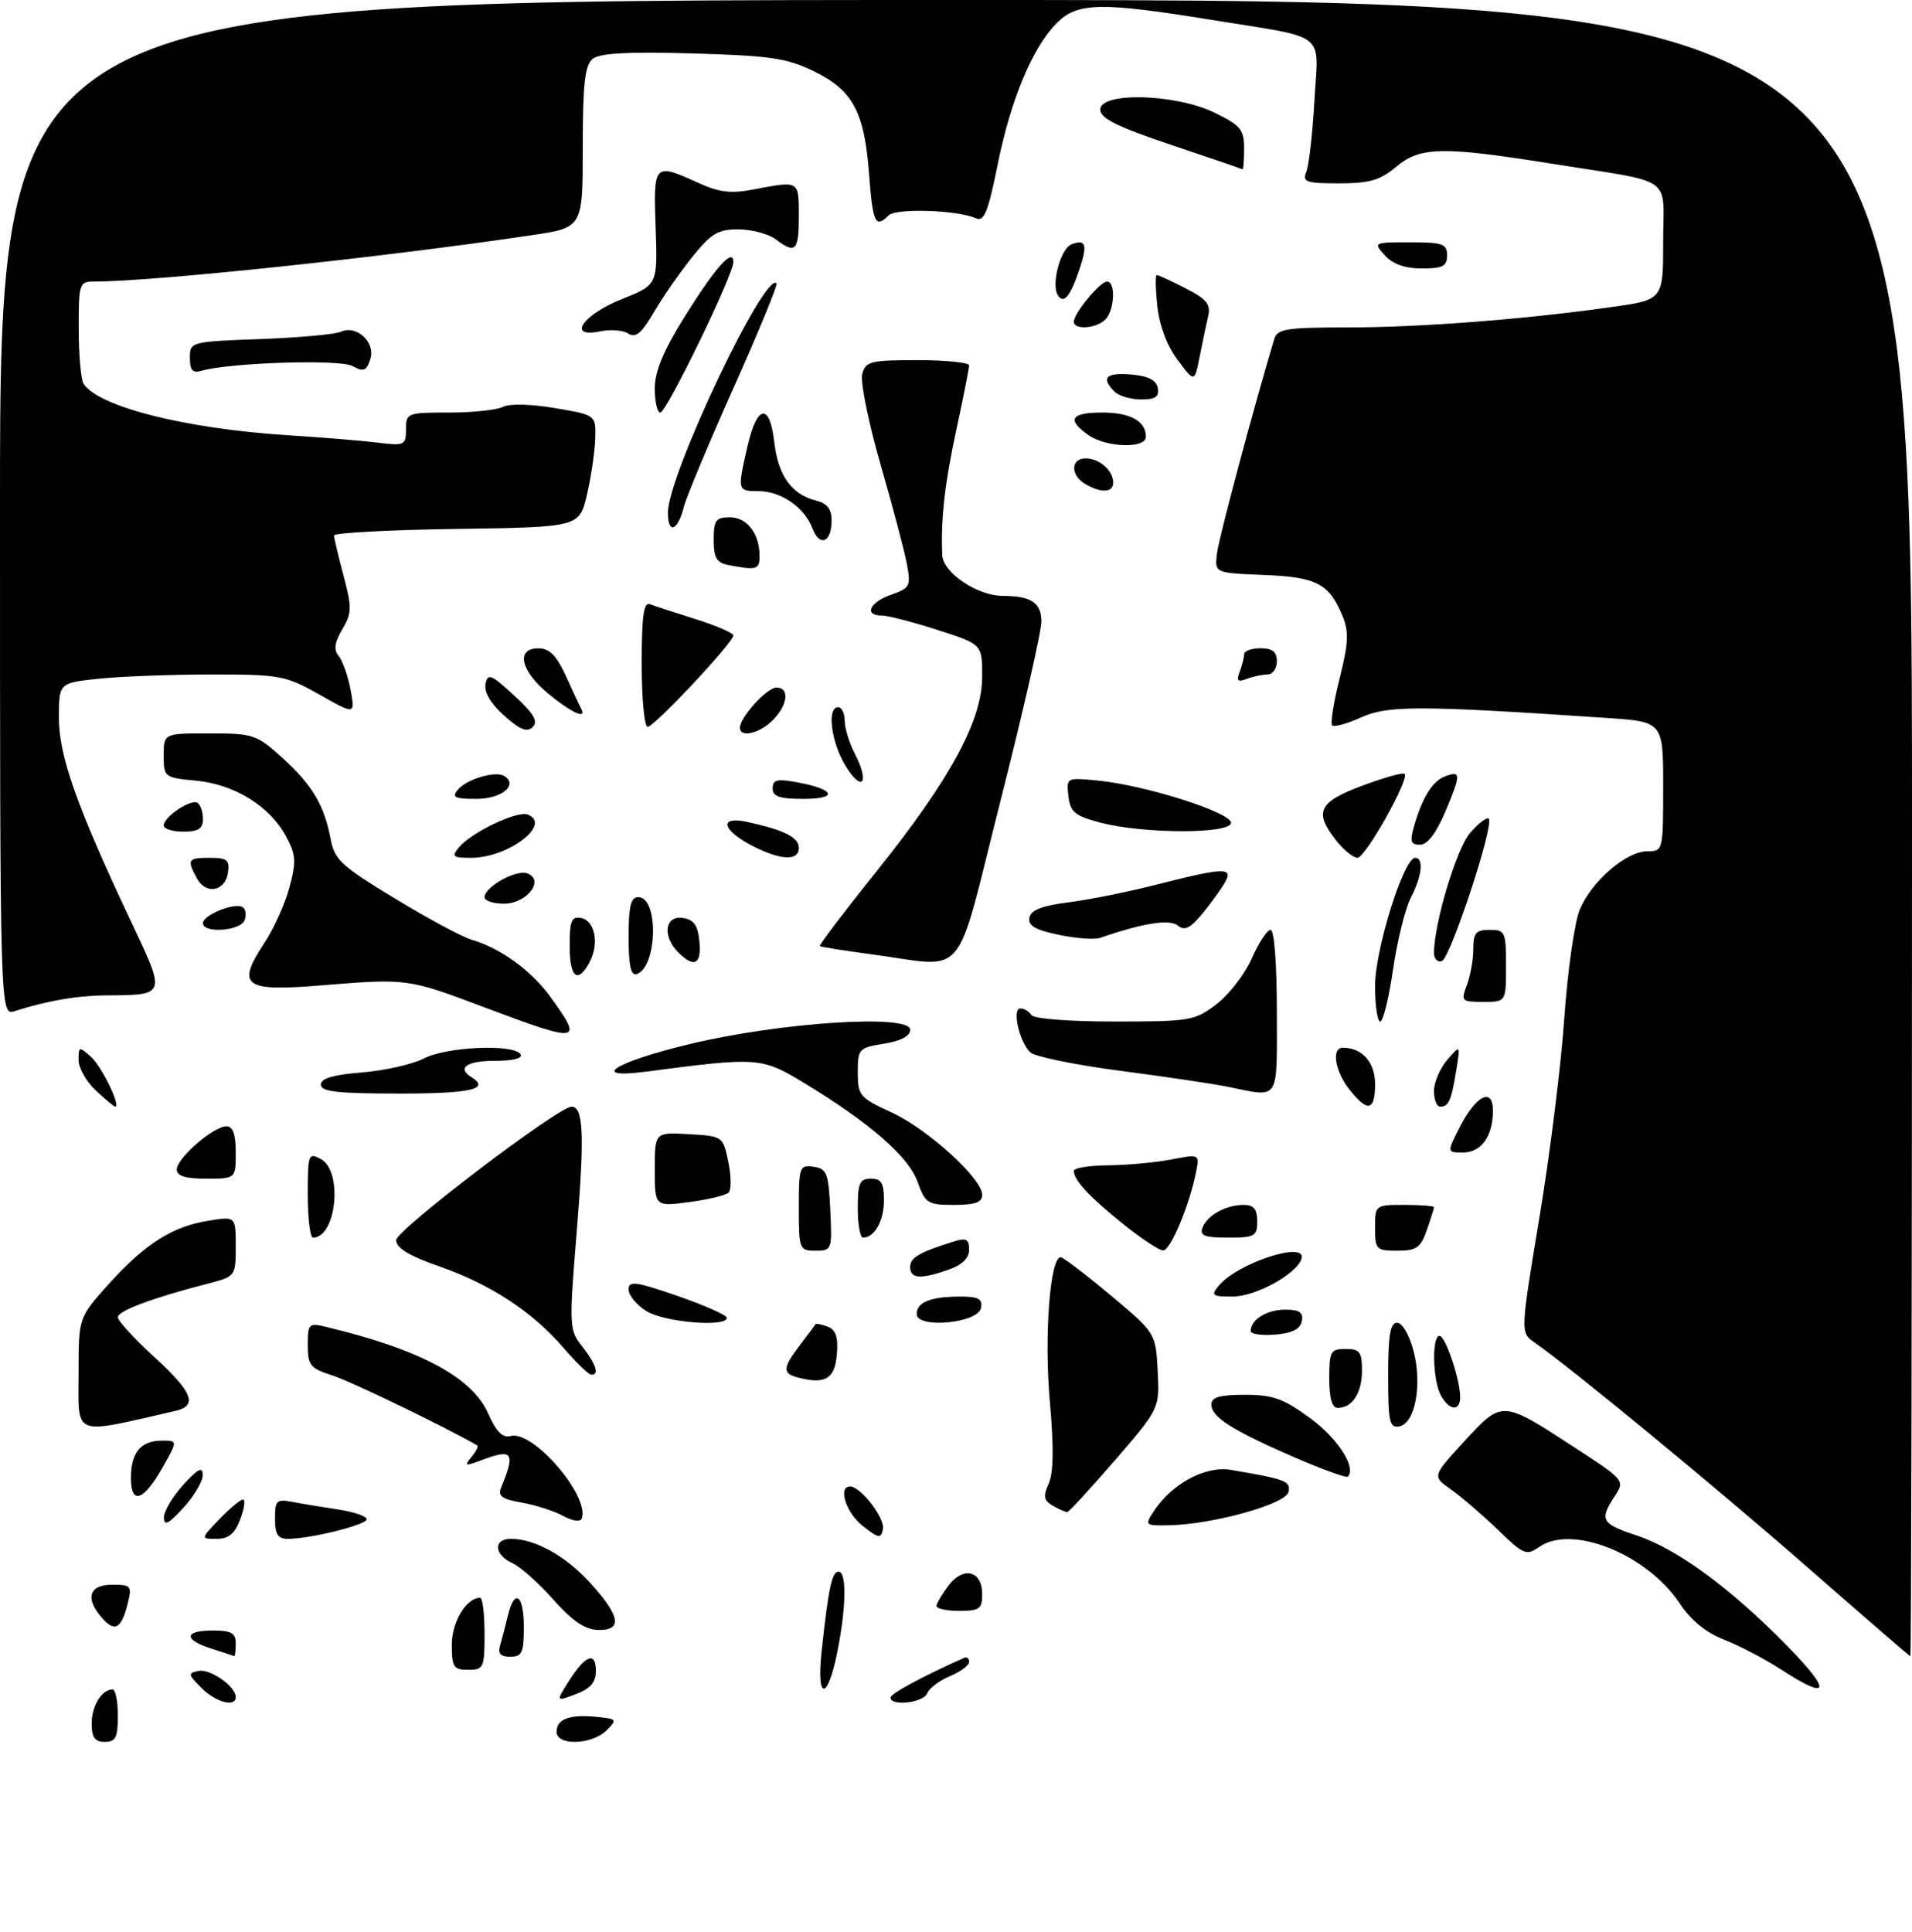 <?xml version="1.0" encoding="UTF-8" standalone="no"?>
<!DOCTYPE svg PUBLIC "-//W3C//DTD SVG 1.1//EN" "http://www.w3.org/Graphics/SVG/1.1/DTD/svg11.dtd" >
<svg xmlns="http://www.w3.org/2000/svg" xmlns:xlink="http://www.w3.org/1999/xlink" version="1.1" viewBox="0 0 292 295">
 <g >
 <path fill="currentColor"
d=" M 14.00 263.20 C 14.00 260.50 15.54 258.00 17.20 258.00 C 17.64 258.00 18.00 259.80 18.00 262.00 C 18.00 265.33 17.67 266.00 16.00 266.00 C 14.48 266.00 14.00 265.33 14.00 263.20 Z  M 85.00 264.47 C 85.00 262.51 86.96 261.78 91.09 262.18 C 94.23 262.49 94.30 262.58 92.62 264.25 C 90.39 266.47 85.00 266.62 85.00 264.47 Z  M 30.76 257.76 C 28.71 255.71 28.67 255.49 30.34 255.17 C 32.14 254.83 36.00 257.54 36.00 259.15 C 36.00 260.78 32.98 259.98 30.76 257.76 Z  M 86.89 256.70 C 89.41 252.72 91.00 252.14 91.00 255.20 C 91.00 256.92 90.16 257.88 87.94 258.72 C 84.89 259.87 84.89 259.87 86.89 256.70 Z  M 136.00 259.24 C 136.00 258.64 140.97 255.96 147.25 253.17 C 147.66 252.98 148.00 253.27 148.00 253.80 C 148.00 254.32 146.68 255.30 145.07 255.97 C 143.46 256.64 141.90 257.82 141.60 258.59 C 141.05 260.03 136.00 260.62 136.00 259.24 Z  M 125.47 252.25 C 126.50 242.62 127.05 240.00 128.05 240.00 C 129.33 240.00 129.25 245.42 127.86 252.33 C 126.37 259.77 124.67 259.71 125.47 252.25 Z  M 272.00 254.95 C 269.52 253.34 265.61 251.29 263.31 250.40 C 260.55 249.33 258.23 247.44 256.55 244.89 C 251.56 237.36 240.08 232.73 235.08 236.23 C 233.11 237.61 232.68 237.43 228.74 233.60 C 226.41 231.35 223.20 228.59 221.61 227.47 C 218.72 225.45 218.72 225.45 223.64 220.09 C 229.44 213.79 229.35 213.79 240.54 221.09 C 248.14 226.05 248.17 226.09 246.59 228.50 C 244.22 232.12 244.54 232.69 250.00 234.50 C 256.13 236.53 264.40 242.61 272.97 251.38 C 279.82 258.39 279.44 259.78 272.00 254.95 Z  M 69.00 251.15 C 69.00 247.67 71.22 244.00 73.33 244.00 C 73.70 244.00 74.00 246.47 74.00 249.50 C 74.00 254.70 73.86 255.00 71.50 255.00 C 69.27 255.00 69.00 254.59 69.00 251.15 Z  M 32.25 251.75 C 27.98 250.38 28.11 249.00 32.50 249.00 C 35.33 249.00 36.00 249.38 36.00 251.00 C 36.00 252.10 35.89 252.95 35.75 252.90 C 35.61 252.84 34.04 252.33 32.25 251.75 Z  M 76.39 251.25 C 76.67 250.29 77.20 248.26 77.56 246.75 C 78.58 242.48 80.00 243.51 80.00 248.50 C 80.00 252.38 79.72 253.00 77.93 253.00 C 76.43 253.00 76.01 252.52 76.39 251.25 Z  M 276.00 239.31 C 262.04 227.10 239.94 208.90 234.34 205.00 C 232.19 203.50 232.19 203.50 235.09 186.00 C 236.69 176.38 238.41 162.63 238.90 155.46 C 239.40 148.28 240.46 140.84 241.26 138.91 C 243.08 134.56 248.36 130.00 251.58 130.00 C 253.98 130.00 254.00 129.91 254.00 120.11 C 254.00 110.21 254.00 110.21 245.25 109.63 C 216.88 107.72 211.96 107.71 207.91 109.54 C 205.75 110.52 203.74 111.07 203.45 110.78 C 203.15 110.49 203.66 107.27 204.58 103.62 C 205.94 98.22 206.02 96.46 205.03 94.07 C 202.97 89.11 201.08 88.12 192.97 87.80 C 185.50 87.50 185.50 87.50 185.85 84.54 C 186.12 82.20 191.58 61.80 194.61 51.75 C 195.07 50.23 196.51 50.00 205.82 50.00 C 216.95 50.00 232.99 48.76 246.25 46.87 C 254.00 45.77 254.00 45.77 254.00 36.90 C 254.00 26.61 256.05 28.04 237.00 25.00 C 220.23 22.32 216.88 22.39 213.18 25.50 C 210.77 27.53 209.13 28.00 204.50 28.00 C 199.45 28.00 198.87 27.80 199.50 26.25 C 199.90 25.29 200.46 20.39 200.74 15.36 C 201.35 4.64 203.02 5.95 185.00 3.03 C 168.11 0.29 164.55 0.36 161.41 3.50 C 157.70 7.21 154.38 15.13 152.36 25.15 C 150.89 32.42 150.28 33.92 149.03 33.34 C 146.28 32.07 136.84 31.76 135.70 32.90 C 133.69 34.91 133.29 34.06 132.73 26.62 C 132.01 17.05 130.26 13.79 124.28 10.88 C 120.15 8.87 117.62 8.50 105.74 8.16 C 95.79 7.88 91.57 8.11 90.49 9.01 C 89.32 9.98 89.00 12.86 89.00 22.50 C 89.00 34.76 89.00 34.76 81.25 35.91 C 58.76 39.27 23.49 43.00 14.30 43.00 C 12.11 43.00 12.00 43.35 12.02 50.25 C 12.02 54.24 12.36 58.00 12.77 58.61 C 15.10 62.14 28.34 65.47 44.00 66.47 C 49.23 66.80 55.41 67.31 57.75 67.60 C 61.78 68.10 62.00 67.99 62.00 65.56 C 62.00 63.07 62.19 63.00 68.57 63.00 C 72.18 63.00 75.89 62.61 76.82 62.13 C 77.80 61.62 81.11 61.70 84.75 62.32 C 91.00 63.38 91.00 63.38 90.90 66.94 C 90.85 68.90 90.29 72.75 89.65 75.50 C 88.49 80.50 88.49 80.50 69.74 80.77 C 59.43 80.92 51.01 81.37 51.01 81.77 C 51.02 82.17 51.67 84.94 52.47 87.92 C 53.76 92.79 53.74 93.62 52.28 96.11 C 51.08 98.14 50.93 99.22 51.73 100.18 C 52.33 100.91 53.14 103.22 53.54 105.33 C 54.25 109.16 54.25 109.16 48.80 106.08 C 43.62 103.16 42.78 103.00 32.32 103.00 C 26.25 103.00 18.53 103.29 15.15 103.64 C 9.00 104.28 9.00 104.28 9.00 109.62 C 9.00 115.45 11.71 123.12 19.94 140.57 C 25.41 152.16 25.48 151.93 16.00 152.01 C 11.70 152.05 7.14 152.84 2.25 154.41 C 0.00 155.13 0.00 155.13 0.00 77.57 C 0.00 0.00 0.00 0.00 146.00 0.00 C 292.00 0.00 292.00 0.00 292.00 126.50 C 292.00 196.08 291.89 252.97 291.75 252.93 C 291.61 252.90 284.52 246.77 276.00 239.31 Z  M 15.68 247.19 C 12.94 244.17 13.54 242.00 17.11 242.00 C 20.00 242.00 20.17 242.19 19.54 244.75 C 18.57 248.69 17.59 249.31 15.68 247.19 Z  M 84.50 244.27 C 82.30 241.78 79.49 239.27 78.25 238.71 C 75.45 237.43 75.30 235.00 78.03 235.00 C 81.74 235.00 86.45 237.64 90.25 241.85 C 94.78 246.87 95.09 249.04 91.25 248.91 C 89.31 248.84 87.33 247.48 84.50 244.27 Z  M 143.02 245.25 C 143.03 244.84 143.88 243.42 144.89 242.09 C 147.18 239.12 150.00 239.88 150.00 243.47 C 150.00 245.69 149.58 246.00 146.50 246.00 C 144.57 246.00 143.01 245.66 143.02 245.25 Z  M 33.50 232.00 C 35.08 230.35 36.70 229.00 37.10 229.00 C 37.50 229.00 37.32 230.35 36.69 232.00 C 35.86 234.22 34.92 235.00 33.09 235.00 C 30.63 235.00 30.63 235.00 33.50 232.00 Z  M 42.00 231.92 C 42.00 229.10 42.23 228.89 44.75 229.37 C 46.26 229.66 49.41 230.18 51.75 230.53 C 54.09 230.89 56.00 231.55 56.00 232.01 C 56.00 232.86 47.40 235.00 43.95 235.00 C 42.44 235.00 42.00 234.31 42.00 231.92 Z  M 131.75 233.02 C 129.21 231.02 127.92 227.00 129.83 227.00 C 131.44 227.00 135.18 231.85 134.84 233.51 C 134.54 235.01 134.20 234.95 131.75 233.02 Z  M 25.03 231.77 C 25.01 230.81 26.34 228.56 27.97 226.77 C 30.22 224.29 30.95 223.92 30.97 225.23 C 30.99 226.19 29.66 228.44 28.03 230.23 C 25.78 232.71 25.05 233.08 25.03 231.77 Z  M 86.00 231.49 C 84.62 230.74 81.78 229.83 79.68 229.46 C 76.64 228.94 76.00 228.46 76.54 227.15 C 78.77 221.76 78.32 221.17 73.42 223.03 C 71.02 223.94 70.85 223.88 71.99 222.51 C 72.70 221.65 73.11 220.85 72.89 220.73 C 67.92 217.87 53.54 210.92 50.75 210.04 C 47.37 208.96 47.00 208.50 47.00 205.40 C 47.00 202.16 47.16 202.00 49.75 202.62 C 64.15 206.06 72.11 210.32 74.56 215.87 C 75.80 218.67 76.75 219.62 78.01 219.29 C 81.42 218.40 90.08 228.45 88.85 231.88 C 88.64 232.46 87.49 232.30 86.00 231.49 Z  M 176.23 230.75 C 178.98 226.55 184.13 223.81 187.99 224.47 C 196.42 225.91 197.11 226.18 196.79 227.83 C 196.44 229.66 185.32 232.78 178.63 232.92 C 174.84 233.00 174.79 232.95 176.23 230.75 Z  M 160.79 229.94 C 159.39 229.13 159.27 228.50 160.15 226.57 C 160.90 224.93 160.95 220.99 160.32 213.89 C 159.45 203.99 160.36 192.00 161.98 192.00 C 162.37 192.00 165.80 194.61 169.60 197.79 C 176.50 203.58 176.50 203.58 176.80 209.33 C 177.10 215.09 177.10 215.09 170.30 222.97 C 166.56 227.30 163.28 230.87 163.00 230.90 C 162.72 230.92 161.73 230.49 160.79 229.94 Z  M 20.00 225.67 C 20.00 221.80 21.51 220.00 24.76 220.00 C 27.13 220.00 27.13 220.00 24.91 223.95 C 21.93 229.25 20.00 229.92 20.00 225.67 Z  M 197.66 222.54 C 188.14 218.40 185.00 216.40 185.00 214.48 C 185.00 213.37 186.27 213.00 190.12 213.00 C 194.41 213.00 196.02 213.58 200.12 216.59 C 204.32 219.67 207.19 224.15 205.83 225.50 C 205.61 225.73 201.93 224.39 197.66 222.54 Z  M 12.00 209.61 C 12.00 201.22 12.00 201.22 16.54 196.16 C 22.11 189.97 26.30 187.30 31.80 186.42 C 36.00 185.74 36.00 185.74 36.00 190.33 C 36.00 194.89 35.97 194.93 31.75 196.02 C 23.36 198.18 18.00 200.18 18.00 201.15 C 18.00 201.70 20.48 204.41 23.50 207.17 C 29.45 212.61 30.26 214.68 26.75 215.47 C 10.80 219.10 12.00 219.57 12.00 209.61 Z  M 212.00 210.07 C 212.00 203.90 212.32 202.00 213.37 202.00 C 214.14 202.00 215.23 203.86 215.86 206.25 C 217.23 211.44 216.13 217.35 213.71 217.82 C 212.21 218.11 212.00 217.15 212.00 210.07 Z  M 203.00 210.50 C 203.00 206.37 203.20 206.00 205.50 206.00 C 207.66 206.00 208.00 206.45 208.00 209.30 C 208.00 212.73 206.53 215.00 204.30 215.00 C 203.43 215.00 203.00 213.53 203.00 210.50 Z  M 220.04 213.07 C 218.79 210.75 218.65 204.00 219.84 204.00 C 220.75 204.00 223.00 210.68 223.00 213.37 C 223.00 215.60 221.30 215.43 220.04 213.07 Z  M 121.75 210.33 C 119.47 209.71 119.54 208.87 122.19 205.38 C 123.39 203.80 124.45 202.38 124.54 202.23 C 124.64 202.08 125.48 202.25 126.41 202.60 C 127.66 203.08 128.03 204.21 127.80 206.88 C 127.49 210.61 125.97 211.47 121.75 210.33 Z  M 86.06 205.83 C 81.32 200.32 74.93 196.13 67.11 193.40 C 62.45 191.77 60.50 190.59 60.50 189.38 C 60.50 187.85 85.22 169.04 87.28 169.01 C 89.10 168.99 89.29 173.24 88.11 187.69 C 86.89 202.64 86.91 203.08 88.93 205.64 C 91.05 208.33 91.58 210.07 90.25 209.92 C 89.84 209.87 87.95 208.03 86.06 205.83 Z  M 191.00 203.26 C 191.00 201.53 193.47 200.00 196.27 200.00 C 198.47 200.00 199.07 200.41 198.82 201.75 C 198.58 202.97 197.36 203.59 194.74 203.81 C 192.68 203.98 191.00 203.73 191.00 203.26 Z  M 98.75 200.24 C 97.24 199.30 96.00 197.81 96.00 196.93 C 96.00 195.55 97.02 195.68 103.50 197.91 C 107.62 199.34 111.00 200.84 111.00 201.25 C 111.00 202.72 101.48 201.93 98.75 200.24 Z  M 140.00 200.66 C 140.00 198.86 142.14 198.00 146.66 198.00 C 149.44 198.00 150.08 198.35 149.81 199.75 C 149.37 202.08 140.00 202.95 140.00 200.66 Z  M 186.13 196.34 C 189.02 192.85 199.70 189.39 198.76 192.25 C 197.99 194.59 191.74 198.00 188.23 198.00 C 185.11 198.00 184.89 197.83 186.13 196.34 Z  M 139.00 193.48 C 139.00 192.04 140.39 191.24 145.75 189.57 C 147.56 189.00 148.00 189.25 148.00 190.83 C 148.00 192.14 146.95 193.17 144.85 193.90 C 140.57 195.40 139.00 195.28 139.00 193.48 Z  M 122.00 184.43 C 122.00 178.19 122.11 177.88 124.25 178.18 C 126.27 178.47 126.53 179.14 126.80 184.75 C 127.09 190.86 127.04 191.00 124.55 191.00 C 122.08 191.00 122.00 190.80 122.00 184.43 Z  M 171.50 186.90 C 166.35 182.76 164.00 180.22 164.00 178.81 C 164.00 178.36 166.36 177.98 169.25 177.96 C 172.14 177.93 176.46 177.53 178.85 177.07 C 183.16 176.24 183.19 176.25 182.68 178.87 C 181.69 183.97 178.75 191.00 177.63 190.96 C 177.01 190.94 174.25 189.12 171.50 186.90 Z  M 210.00 187.50 C 210.00 184.02 210.02 184.00 214.50 184.00 C 216.97 184.00 219.00 184.16 219.00 184.35 C 219.00 184.54 218.51 186.12 217.90 187.85 C 216.96 190.55 216.32 191.00 213.40 191.00 C 210.18 191.00 210.00 190.81 210.00 187.50 Z  M 47.00 182.46 C 47.00 176.24 47.09 175.98 49.00 177.00 C 52.40 178.82 51.38 189.00 47.80 189.00 C 47.36 189.00 47.00 186.06 47.00 182.46 Z  M 131.00 184.50 C 131.00 180.67 131.30 180.00 133.00 180.00 C 134.60 180.00 135.00 180.67 135.00 183.30 C 135.00 186.43 133.56 189.00 131.80 189.00 C 131.36 189.00 131.00 186.97 131.00 184.50 Z  M 183.65 187.47 C 184.38 185.57 187.22 184.00 189.93 184.00 C 191.47 184.00 192.00 184.64 192.00 186.50 C 192.00 188.79 191.63 189.00 187.53 189.00 C 183.93 189.00 183.18 188.70 183.65 187.47 Z  M 100.00 178.58 C 100.00 172.90 100.00 172.90 105.21 173.20 C 110.39 173.50 110.42 173.52 111.23 177.43 C 111.68 179.59 111.70 181.70 111.27 182.12 C 110.85 182.53 108.14 183.19 105.25 183.57 C 100.00 184.26 100.00 184.26 100.00 178.58 Z  M 140.12 180.46 C 138.73 176.60 132.87 171.50 122.90 165.44 C 116.31 161.44 115.83 161.40 98.75 163.64 C 89.76 164.82 93.81 162.21 105.25 159.46 C 119.09 156.12 139.00 154.82 139.00 157.25 C 139.00 158.22 137.60 158.97 135.00 159.38 C 131.16 160.00 131.00 160.17 131.00 163.77 C 131.00 167.30 131.29 167.64 136.14 169.87 C 141.67 172.41 150.00 179.98 150.00 182.47 C 150.00 183.61 148.89 184.00 145.70 184.00 C 141.69 184.00 141.32 183.77 140.12 180.46 Z  M 27.00 178.59 C 27.00 176.87 32.60 172.00 34.58 172.00 C 35.57 172.00 36.00 173.21 36.00 176.00 C 36.00 180.00 36.00 180.00 31.50 180.00 C 28.29 180.00 27.00 179.59 27.00 178.59 Z  M 222.94 172.12 C 225.41 167.27 228.00 165.98 228.00 169.60 C 228.00 173.50 226.22 176.00 223.44 176.00 C 220.96 176.00 220.96 176.00 222.94 172.12 Z  M 14.65 166.55 C 13.19 165.20 12.00 163.10 12.00 161.89 C 12.00 159.78 12.08 159.76 13.94 161.44 C 15.57 162.92 18.51 169.00 17.59 169.00 C 17.43 169.00 16.10 167.90 14.65 166.55 Z  M 206.07 166.37 C 203.86 163.56 203.30 160.00 205.07 160.00 C 208.03 160.00 210.00 162.21 210.00 165.54 C 210.00 169.68 208.87 169.92 206.07 166.37 Z  M 219.00 166.61 C 219.00 165.30 219.91 163.16 221.02 161.86 C 223.05 159.50 223.05 159.50 222.39 163.50 C 221.64 168.11 221.24 169.00 219.94 169.00 C 219.42 169.00 219.00 167.92 219.00 166.61 Z  M 49.00 165.64 C 49.00 164.68 50.89 164.12 55.30 163.77 C 58.76 163.49 63.01 162.53 64.75 161.63 C 68.22 159.83 78.51 159.39 79.50 161.00 C 79.88 161.61 78.34 162.00 75.56 162.00 C 71.28 162.00 69.72 163.09 72.00 164.50 C 74.93 166.31 71.91 167.00 61.00 167.00 C 51.54 167.00 49.00 166.71 49.00 165.64 Z  M 187.50 165.96 C 185.30 165.51 177.88 164.41 171.00 163.51 C 164.12 162.61 157.97 161.34 157.32 160.69 C 155.64 159.01 154.53 154.00 155.83 154.00 C 156.41 154.00 157.16 154.45 157.50 155.00 C 157.86 155.58 163.23 156.00 170.21 156.00 C 181.75 156.00 182.47 155.88 185.77 153.36 C 187.68 151.91 190.11 148.76 191.17 146.36 C 192.23 143.96 193.52 142.00 194.05 142.00 C 194.60 142.00 195.00 147.24 195.00 154.50 C 195.00 168.43 195.55 167.59 187.50 165.96 Z  M 74.00 153.84 C 62.23 149.40 62.23 149.40 48.77 150.50 C 37.23 151.44 36.06 150.53 40.38 144.00 C 41.82 141.83 43.54 138.00 44.21 135.50 C 45.27 131.56 45.20 130.52 43.69 127.73 C 41.20 123.11 35.84 119.79 29.97 119.22 C 25.09 118.75 25.00 118.69 25.00 115.37 C 25.00 112.00 25.00 112.00 32.00 112.00 C 38.65 112.00 39.19 112.18 43.06 115.67 C 47.65 119.82 49.53 122.96 50.49 128.12 C 51.09 131.30 52.12 132.25 60.33 137.22 C 65.37 140.28 70.62 143.10 72.00 143.50 C 76.45 144.80 81.13 148.19 84.10 152.29 C 89.14 159.26 88.62 159.34 74.00 153.84 Z  M 210.00 150.56 C 210.00 145.00 214.38 131.00 216.12 131.00 C 217.47 131.00 217.17 133.77 215.46 137.08 C 214.61 138.72 213.39 143.65 212.75 148.03 C 212.12 152.41 211.23 156.00 210.80 156.00 C 210.36 156.00 210.00 153.55 210.00 150.56 Z  M 224.02 150.43 C 224.56 149.02 225.00 146.55 225.00 144.93 C 225.00 142.47 225.40 142.00 227.50 142.00 C 229.86 142.00 230.00 142.30 230.00 147.50 C 230.00 153.00 230.00 153.00 226.52 153.00 C 223.21 153.00 223.09 152.88 224.02 150.43 Z  M 87.00 144.43 C 87.00 140.61 87.29 139.91 88.75 140.19 C 90.87 140.59 91.54 144.13 90.03 146.95 C 88.23 150.31 87.00 149.29 87.00 144.43 Z  M 96.00 143.08 C 96.00 138.38 96.34 137.00 97.48 137.00 C 100.63 137.00 100.40 147.70 97.24 148.75 C 96.35 149.05 96.00 147.47 96.00 143.08 Z  M 103.57 145.43 C 101.12 142.97 101.53 139.79 104.25 140.18 C 105.97 140.43 106.57 141.26 106.81 143.75 C 107.16 147.29 106.02 147.88 103.57 145.43 Z  M 133.00 145.72 C 128.88 145.17 125.37 144.61 125.20 144.48 C 125.04 144.35 128.93 139.21 133.86 133.07 C 145.15 118.97 150.00 110.03 150.00 103.30 C 150.00 98.39 150.00 98.39 143.18 96.20 C 139.43 94.99 135.60 94.00 134.68 94.00 C 131.89 94.00 132.79 91.97 136.09 90.82 C 138.97 89.81 139.13 89.51 138.50 86.15 C 138.13 84.17 136.32 77.31 134.47 70.91 C 132.63 64.50 131.37 58.30 131.68 57.13 C 132.19 55.18 132.92 55.00 140.12 55.00 C 144.45 55.00 148.00 55.36 148.00 55.80 C 148.00 56.24 147.13 60.62 146.07 65.55 C 144.27 73.89 143.67 79.26 143.90 84.76 C 144.02 87.47 149.25 90.99 153.17 91.00 C 157.44 91.00 159.00 92.03 159.04 94.86 C 159.07 96.31 156.26 108.64 152.81 122.25 C 145.64 150.51 148.01 147.71 133.00 145.72 Z  M 219.00 145.53 C 219.00 141.03 222.43 129.61 224.51 127.20 C 225.78 125.71 227.07 124.74 227.36 125.03 C 228.24 125.90 221.51 146.33 220.20 146.77 C 219.54 146.99 219.00 146.43 219.00 145.53 Z  M 161.70 142.76 C 158.10 142.01 156.98 141.36 157.21 140.14 C 157.44 138.97 159.12 138.31 163.15 137.80 C 166.24 137.42 172.39 136.18 176.80 135.05 C 186.93 132.47 188.40 132.42 187.08 134.75 C 186.54 135.71 185.00 137.84 183.67 139.47 C 181.79 141.77 180.93 142.19 179.87 141.34 C 178.60 140.32 174.47 140.98 168.00 143.23 C 167.18 143.52 164.34 143.31 161.70 142.76 Z  M 31.00 140.98 C 31.00 139.73 35.82 137.77 37.04 138.52 C 37.52 138.82 37.66 139.72 37.35 140.53 C 36.72 142.18 31.00 142.58 31.00 140.98 Z  M 74.00 137.02 C 74.00 135.44 78.85 132.73 80.54 133.38 C 83.23 134.41 80.46 138.00 76.96 138.00 C 75.33 138.00 74.00 137.56 74.00 137.02 Z  M 30.07 134.13 C 28.52 131.24 28.67 131.00 32.07 131.00 C 34.68 131.00 35.09 131.34 34.82 133.24 C 34.41 136.14 31.44 136.69 30.07 134.13 Z  M 70.06 129.43 C 71.97 127.12 78.97 123.77 80.58 124.39 C 84.38 125.85 77.63 131.00 71.93 131.00 C 69.16 131.00 68.92 130.80 70.06 129.43 Z  M 115.06 129.25 C 110.24 126.80 109.68 124.55 114.13 125.52 C 119.75 126.74 122.00 127.87 122.00 129.48 C 122.00 131.49 119.30 131.40 115.06 129.25 Z  M 204.07 128.37 C 200.63 123.99 201.34 122.49 208.03 119.99 C 211.35 118.75 214.26 117.93 214.51 118.17 C 215.29 118.95 208.54 130.98 207.32 130.99 C 206.67 131.00 205.21 129.81 204.07 128.37 Z  M 215.96 126.14 C 217.19 121.84 218.75 119.31 220.62 118.59 C 223.14 117.62 223.16 118.20 220.79 123.82 C 219.35 127.22 218.01 129.00 216.87 129.00 C 215.44 129.00 215.28 128.50 215.96 126.14 Z  M 25.00 126.06 C 25.00 124.74 29.14 121.97 30.16 122.60 C 30.62 122.89 31.00 123.99 31.00 125.06 C 31.00 126.55 30.30 127.00 28.00 127.00 C 26.35 127.00 25.00 126.58 25.00 126.06 Z  M 168.00 125.61 C 164.15 124.59 163.45 124.01 163.17 121.57 C 162.84 118.74 162.86 118.73 167.67 119.20 C 174.91 119.91 188.00 124.06 188.00 125.65 C 188.00 127.38 174.58 127.35 168.00 125.61 Z  M 69.92 120.60 C 71.26 118.98 75.67 117.68 77.00 118.50 C 79.21 119.86 76.62 122.00 72.77 122.00 C 69.44 122.00 68.95 121.76 69.92 120.60 Z  M 118.00 120.39 C 118.00 119.07 118.68 118.90 121.75 119.47 C 127.54 120.53 128.09 122.00 122.70 122.00 C 119.04 122.00 118.00 121.64 118.00 120.39 Z  M 129.16 117.00 C 126.93 113.38 126.24 108.00 128.00 108.00 C 128.55 108.00 129.00 108.92 129.00 110.05 C 129.00 111.18 129.70 113.46 130.56 115.12 C 132.85 119.54 131.68 121.10 129.16 117.00 Z  M 77.00 109.29 C 74.95 107.46 73.91 105.70 74.15 104.47 C 74.48 102.75 74.97 102.95 78.51 106.20 C 81.50 108.95 82.22 110.16 81.36 111.02 C 80.51 111.89 79.43 111.46 77.00 109.29 Z  M 113.00 111.13 C 113.00 109.54 117.13 105.00 118.57 105.00 C 120.63 105.00 120.33 107.67 118.00 110.00 C 115.97 112.03 113.00 112.71 113.00 111.13 Z  M 98.00 101.39 C 98.00 94.12 98.30 91.90 99.25 92.26 C 99.94 92.53 103.09 93.56 106.25 94.55 C 109.41 95.55 112.00 96.67 112.00 97.04 C 112.00 98.11 99.92 111.00 98.91 111.00 C 98.41 111.00 98.00 106.68 98.00 101.39 Z  M 83.73 105.93 C 79.47 102.41 78.73 98.99 82.25 99.01 C 83.92 99.02 85.00 100.11 86.44 103.26 C 87.50 105.59 88.55 107.84 88.77 108.25 C 89.66 109.93 87.23 108.82 83.73 105.93 Z  M 189.33 102.59 C 189.70 101.63 190.00 100.42 190.00 99.92 C 190.00 99.41 191.12 99.00 192.50 99.00 C 194.33 99.00 195.00 99.53 195.00 101.00 C 195.00 102.10 194.36 103.00 193.58 103.00 C 192.80 103.00 191.37 103.30 190.41 103.67 C 189.03 104.20 188.80 103.97 189.33 102.59 Z  M 111.25 86.29 C 109.44 85.95 109.00 85.19 109.00 82.43 C 109.00 79.45 109.32 79.00 111.46 79.00 C 114.10 79.00 116.00 81.49 116.00 84.93 C 116.00 86.99 115.54 87.12 111.25 86.29 Z  M 124.06 80.66 C 122.84 77.45 119.26 75.00 115.78 75.00 C 112.61 75.00 112.59 74.93 114.17 68.08 C 115.63 61.75 117.57 61.50 118.25 67.54 C 118.82 72.58 120.90 75.51 124.57 76.43 C 126.31 76.86 127.00 77.73 127.00 79.46 C 127.00 82.86 125.18 83.60 124.06 80.66 Z  M 102.00 78.28 C 102.00 72.59 116.77 41.44 118.60 43.26 C 118.81 43.47 115.86 50.65 112.04 59.20 C 108.22 67.76 104.80 75.94 104.44 77.39 C 103.51 81.11 102.00 81.66 102.00 78.28 Z  M 165.75 73.92 C 163.46 72.59 163.50 70.00 165.80 70.00 C 167.91 70.00 170.00 71.84 170.00 73.70 C 170.00 75.24 168.18 75.34 165.75 73.92 Z  M 166.22 66.44 C 162.87 64.09 163.53 63.00 168.30 63.00 C 172.64 63.00 175.00 64.31 175.00 66.70 C 175.00 68.54 168.96 68.36 166.22 66.44 Z  M 100.00 59.33 C 100.00 56.73 101.30 53.59 104.49 48.47 C 109.24 40.84 112.00 37.74 112.00 40.02 C 112.00 41.98 101.79 63.00 100.84 63.00 C 100.38 63.00 100.00 61.35 100.00 59.33 Z  M 170.20 59.80 C 168.09 57.69 168.90 56.87 172.74 57.19 C 175.36 57.41 176.58 58.03 176.82 59.25 C 177.07 60.59 176.47 61.00 174.27 61.00 C 172.69 61.00 170.86 60.46 170.20 59.80 Z  M 179.84 54.96 C 178.23 52.82 177.06 49.69 176.75 46.75 C 176.47 44.14 176.43 42.00 176.66 42.00 C 176.89 42.00 178.87 42.91 181.05 44.03 C 184.28 45.67 184.93 46.47 184.51 48.28 C 184.22 49.50 183.64 52.28 183.21 54.46 C 182.43 58.43 182.43 58.43 179.84 54.96 Z  M 29.00 54.66 C 29.00 52.20 29.08 52.17 39.75 51.78 C 45.66 51.56 51.19 51.06 52.03 50.67 C 54.43 49.55 57.37 52.25 56.56 54.83 C 55.97 56.67 55.55 56.83 53.80 55.89 C 51.83 54.84 35.12 55.37 30.75 56.63 C 29.42 57.01 29.00 56.54 29.00 54.66 Z  M 95.96 50.94 C 95.16 50.42 93.22 50.27 91.66 50.60 C 86.53 51.68 88.95 48.08 94.97 45.68 C 100.44 43.50 100.44 43.50 100.13 34.75 C 99.79 24.92 99.86 24.85 106.61 27.91 C 109.86 29.39 111.65 29.60 115.11 28.93 C 122.09 27.59 122.00 27.53 122.00 33.00 C 122.00 38.34 121.50 38.84 118.44 36.53 C 117.37 35.72 114.84 35.05 112.82 35.03 C 109.67 35.00 108.64 35.62 105.72 39.25 C 103.84 41.59 101.20 45.38 99.86 47.69 C 97.99 50.89 97.07 51.66 95.96 50.94 Z  M 164.00 49.13 C 164.00 47.84 168.00 43.00 169.07 43.00 C 170.42 43.00 170.21 47.39 168.80 48.80 C 167.42 50.18 164.00 50.42 164.00 49.13 Z  M 161.54 45.06 C 160.51 43.39 161.98 37.94 163.64 37.31 C 165.83 36.47 166.12 37.34 164.87 41.09 C 163.46 45.29 162.44 46.52 161.54 45.06 Z  M 211.50 39.00 C 209.71 37.02 209.75 37.00 215.35 37.00 C 220.33 37.00 221.00 37.24 221.00 39.00 C 221.00 40.65 220.33 41.00 217.15 41.00 C 214.58 41.00 212.71 40.34 211.50 39.00 Z  M 178.78 22.10 C 170.65 19.37 168.05 18.08 168.03 16.75 C 167.98 14.01 179.51 14.30 185.47 17.20 C 189.48 19.15 190.00 19.77 190.00 22.70 C 190.00 24.51 189.89 25.93 189.75 25.85 C 189.61 25.76 184.67 24.08 178.78 22.10 Z "/>
</g>
</svg>